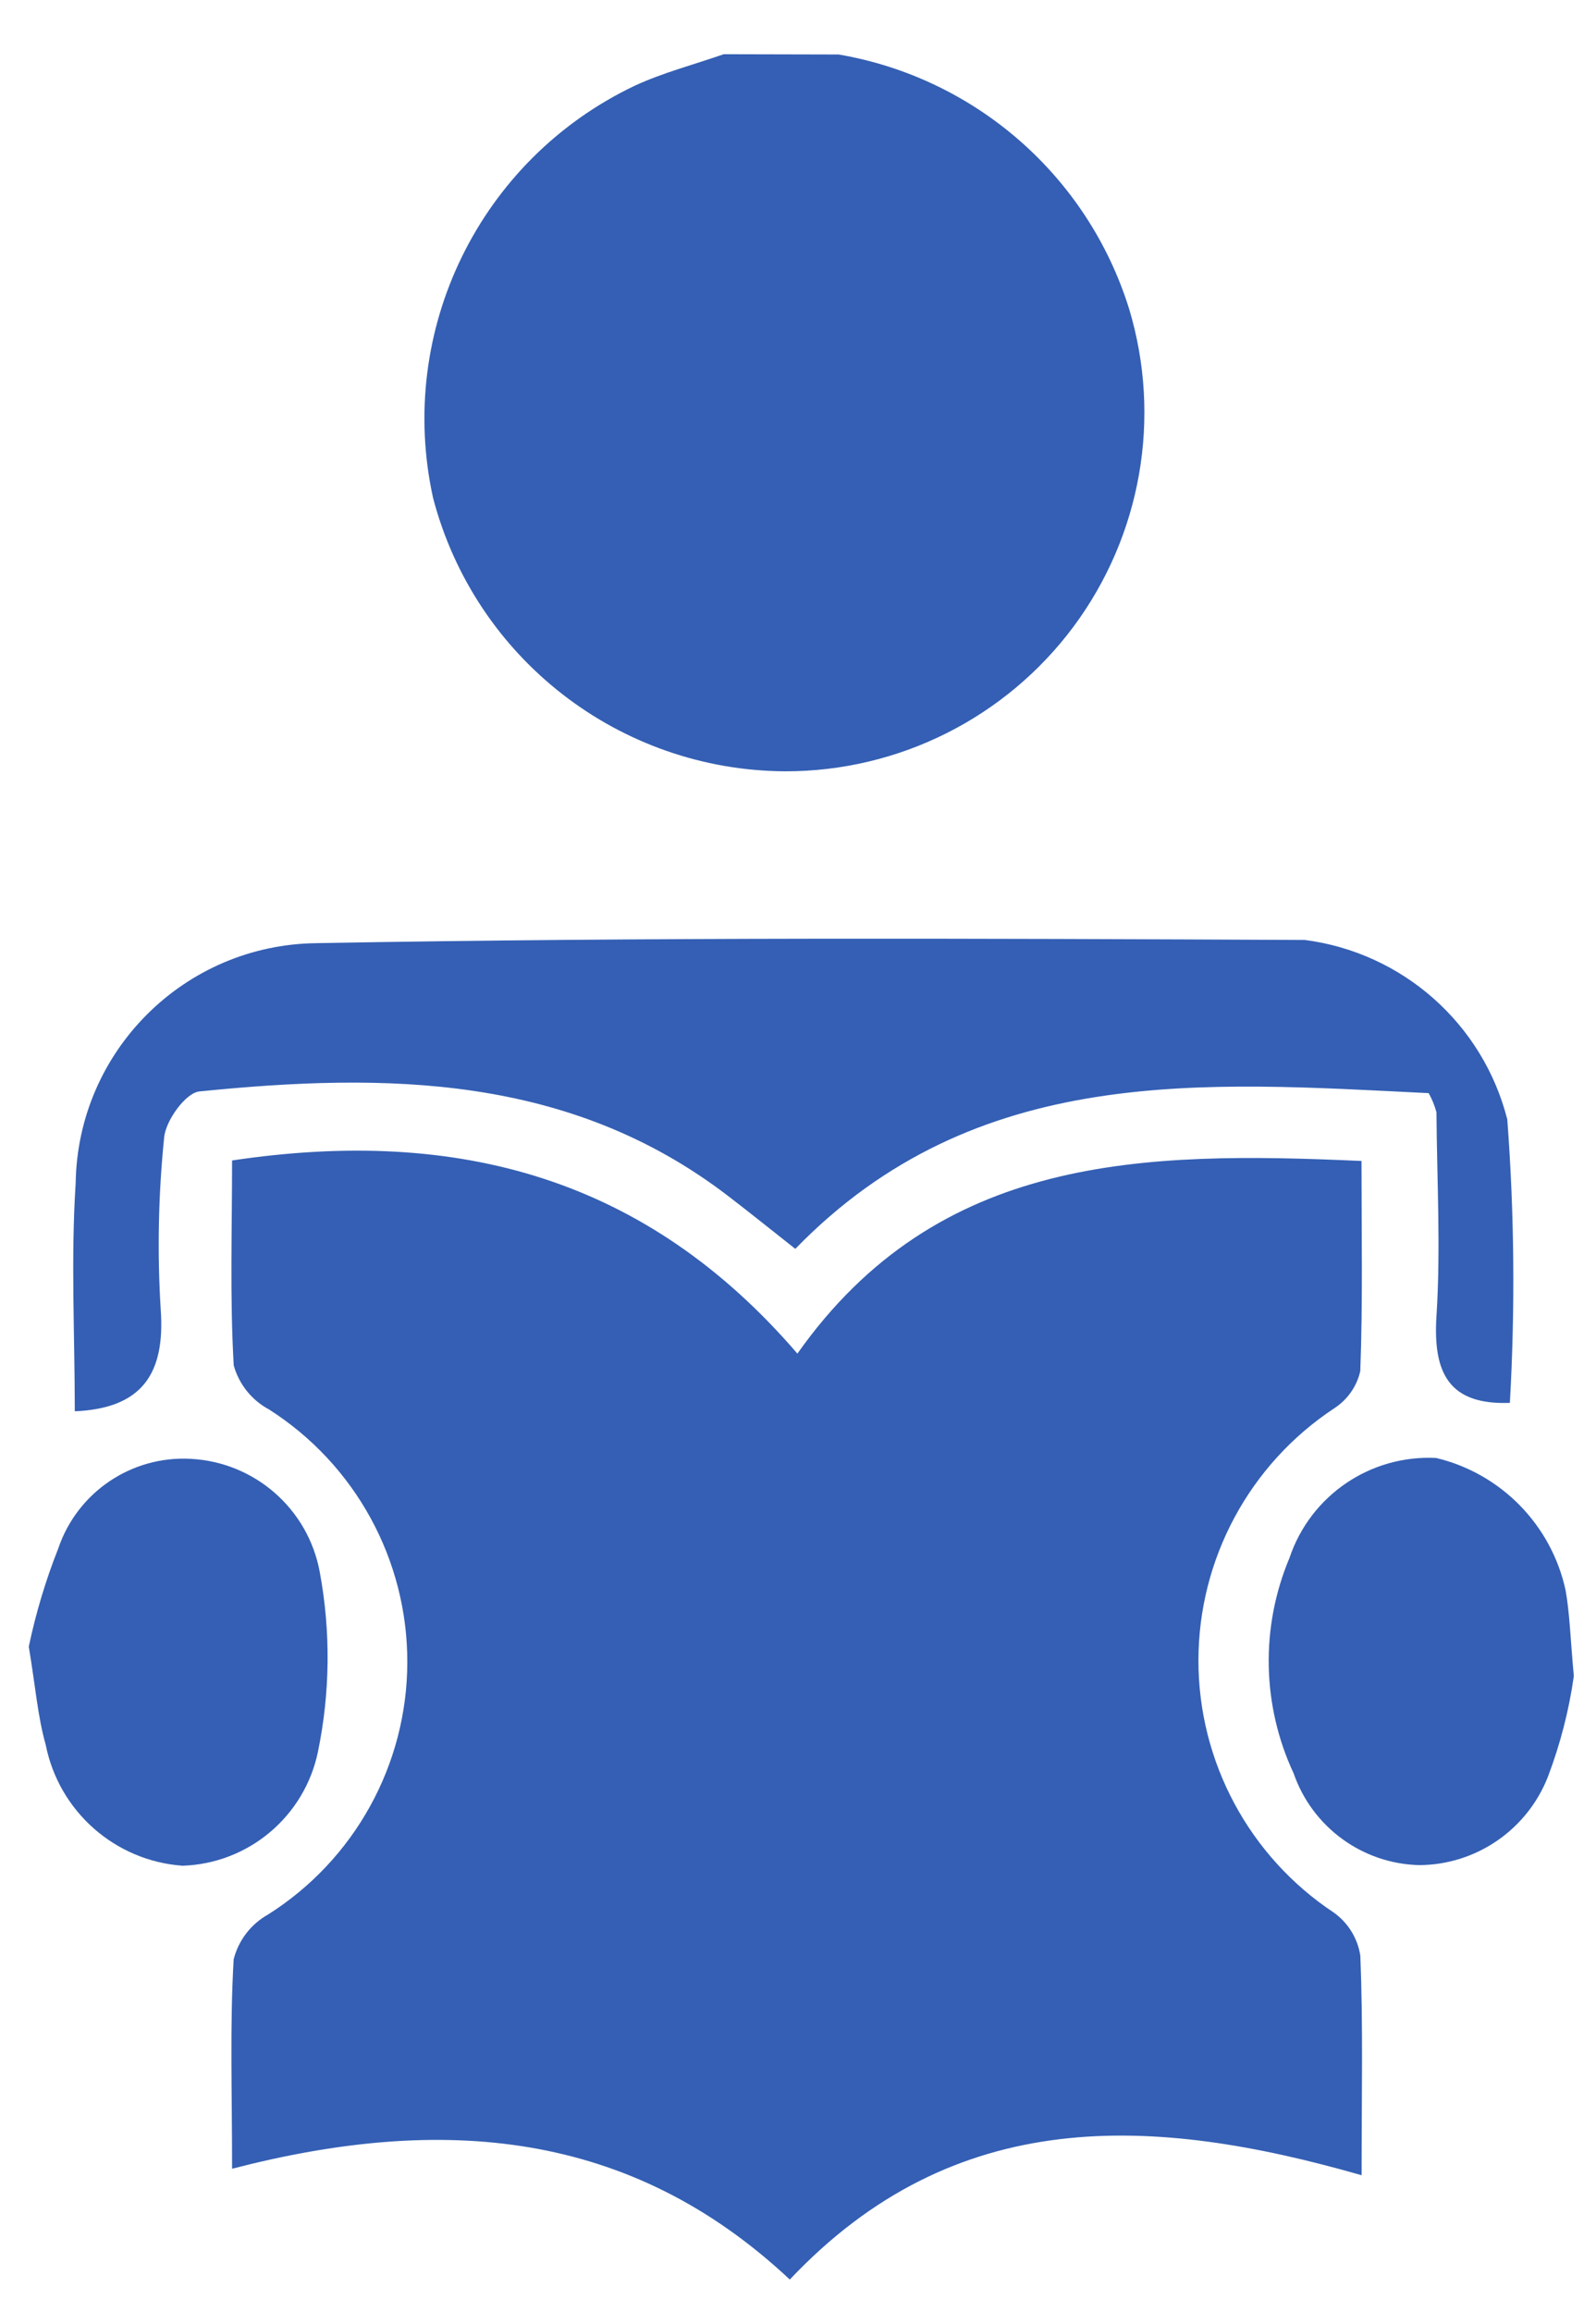 <svg width="29" height="42" viewBox="0 0 29 42" fill="none" xmlns="http://www.w3.org/2000/svg">
<path fill-rule="evenodd" clip-rule="evenodd" d="M15.239 0.99C17.727 1.416 19.767 3.202 20.517 5.613C21.112 7.588 20.737 9.729 19.506 11.385C18.274 13.04 16.332 14.015 14.269 14.013C11.257 13.998 8.631 11.96 7.869 9.046C7.199 6.002 8.718 2.898 11.532 1.558C12.049 1.319 12.609 1.174 13.15 0.985L15.239 0.99Z" fill="#345FB4"/>
<path fill-rule="evenodd" clip-rule="evenodd" d="M4.217 39.401C4.217 37.974 4.176 36.781 4.246 35.595C4.334 35.25 4.56 34.956 4.871 34.782C6.443 33.788 7.398 32.059 7.401 30.2C7.405 28.34 6.457 26.607 4.889 25.607C4.575 25.439 4.343 25.15 4.247 24.807C4.176 23.583 4.217 22.352 4.217 21.083C8.341 20.465 11.754 21.411 14.489 24.592C17.046 20.972 20.767 20.914 24.739 21.092C24.739 22.397 24.764 23.655 24.717 24.909C24.654 25.188 24.483 25.431 24.243 25.586C22.704 26.602 21.778 28.322 21.776 30.165C21.775 32.009 22.7 33.73 24.237 34.748C24.497 34.934 24.67 35.216 24.718 35.532C24.769 36.8 24.741 38.071 24.741 39.519C20.949 38.431 17.358 38.23 14.351 41.414C11.446 38.69 8.037 38.41 4.217 39.401Z" fill="#345FB4"/>
<path fill-rule="evenodd" clip-rule="evenodd" d="M27.435 25.487C26.335 25.528 26.035 24.953 26.101 23.914C26.18 22.684 26.11 21.444 26.101 20.208C26.069 20.087 26.021 19.97 25.96 19.86C21.878 19.66 17.738 19.307 14.451 22.689C14.013 22.344 13.625 22.031 13.231 21.729C10.344 19.515 7.01 19.487 3.623 19.829C3.374 19.854 3.011 20.357 2.983 20.663C2.877 21.701 2.856 22.746 2.92 23.787C3.005 24.961 2.579 25.587 1.359 25.64C1.359 24.259 1.286 22.87 1.375 21.492C1.412 19.093 3.353 17.161 5.752 17.135C11.736 17.026 17.724 17.049 23.71 17.077C25.488 17.308 26.946 18.599 27.388 20.337C27.517 22.051 27.532 23.771 27.435 25.487H27.435Z" fill="#345FB4"/>
<path fill-rule="evenodd" clip-rule="evenodd" d="M0.523 29.915C0.651 29.306 0.83 28.709 1.059 28.131C1.405 27.109 2.391 26.443 3.468 26.504C4.633 26.565 5.603 27.418 5.811 28.565C6.011 29.644 5.999 30.752 5.777 31.827C5.533 33.001 4.517 33.856 3.318 33.896C2.088 33.808 1.069 32.907 0.83 31.696C0.686 31.188 0.645 30.649 0.523 29.915Z" fill="#345FB4"/>
<path fill-rule="evenodd" clip-rule="evenodd" d="M28.597 30.451C28.509 31.075 28.351 31.686 28.128 32.275C27.752 33.24 26.825 33.879 25.789 33.885C24.755 33.86 23.845 33.195 23.506 32.218C22.929 30.982 22.902 29.559 23.431 28.302C23.812 27.168 24.901 26.427 26.096 26.488C27.277 26.771 28.191 27.707 28.448 28.894C28.522 29.309 28.532 29.735 28.597 30.451Z" fill="#345FB4"/>
</svg>
